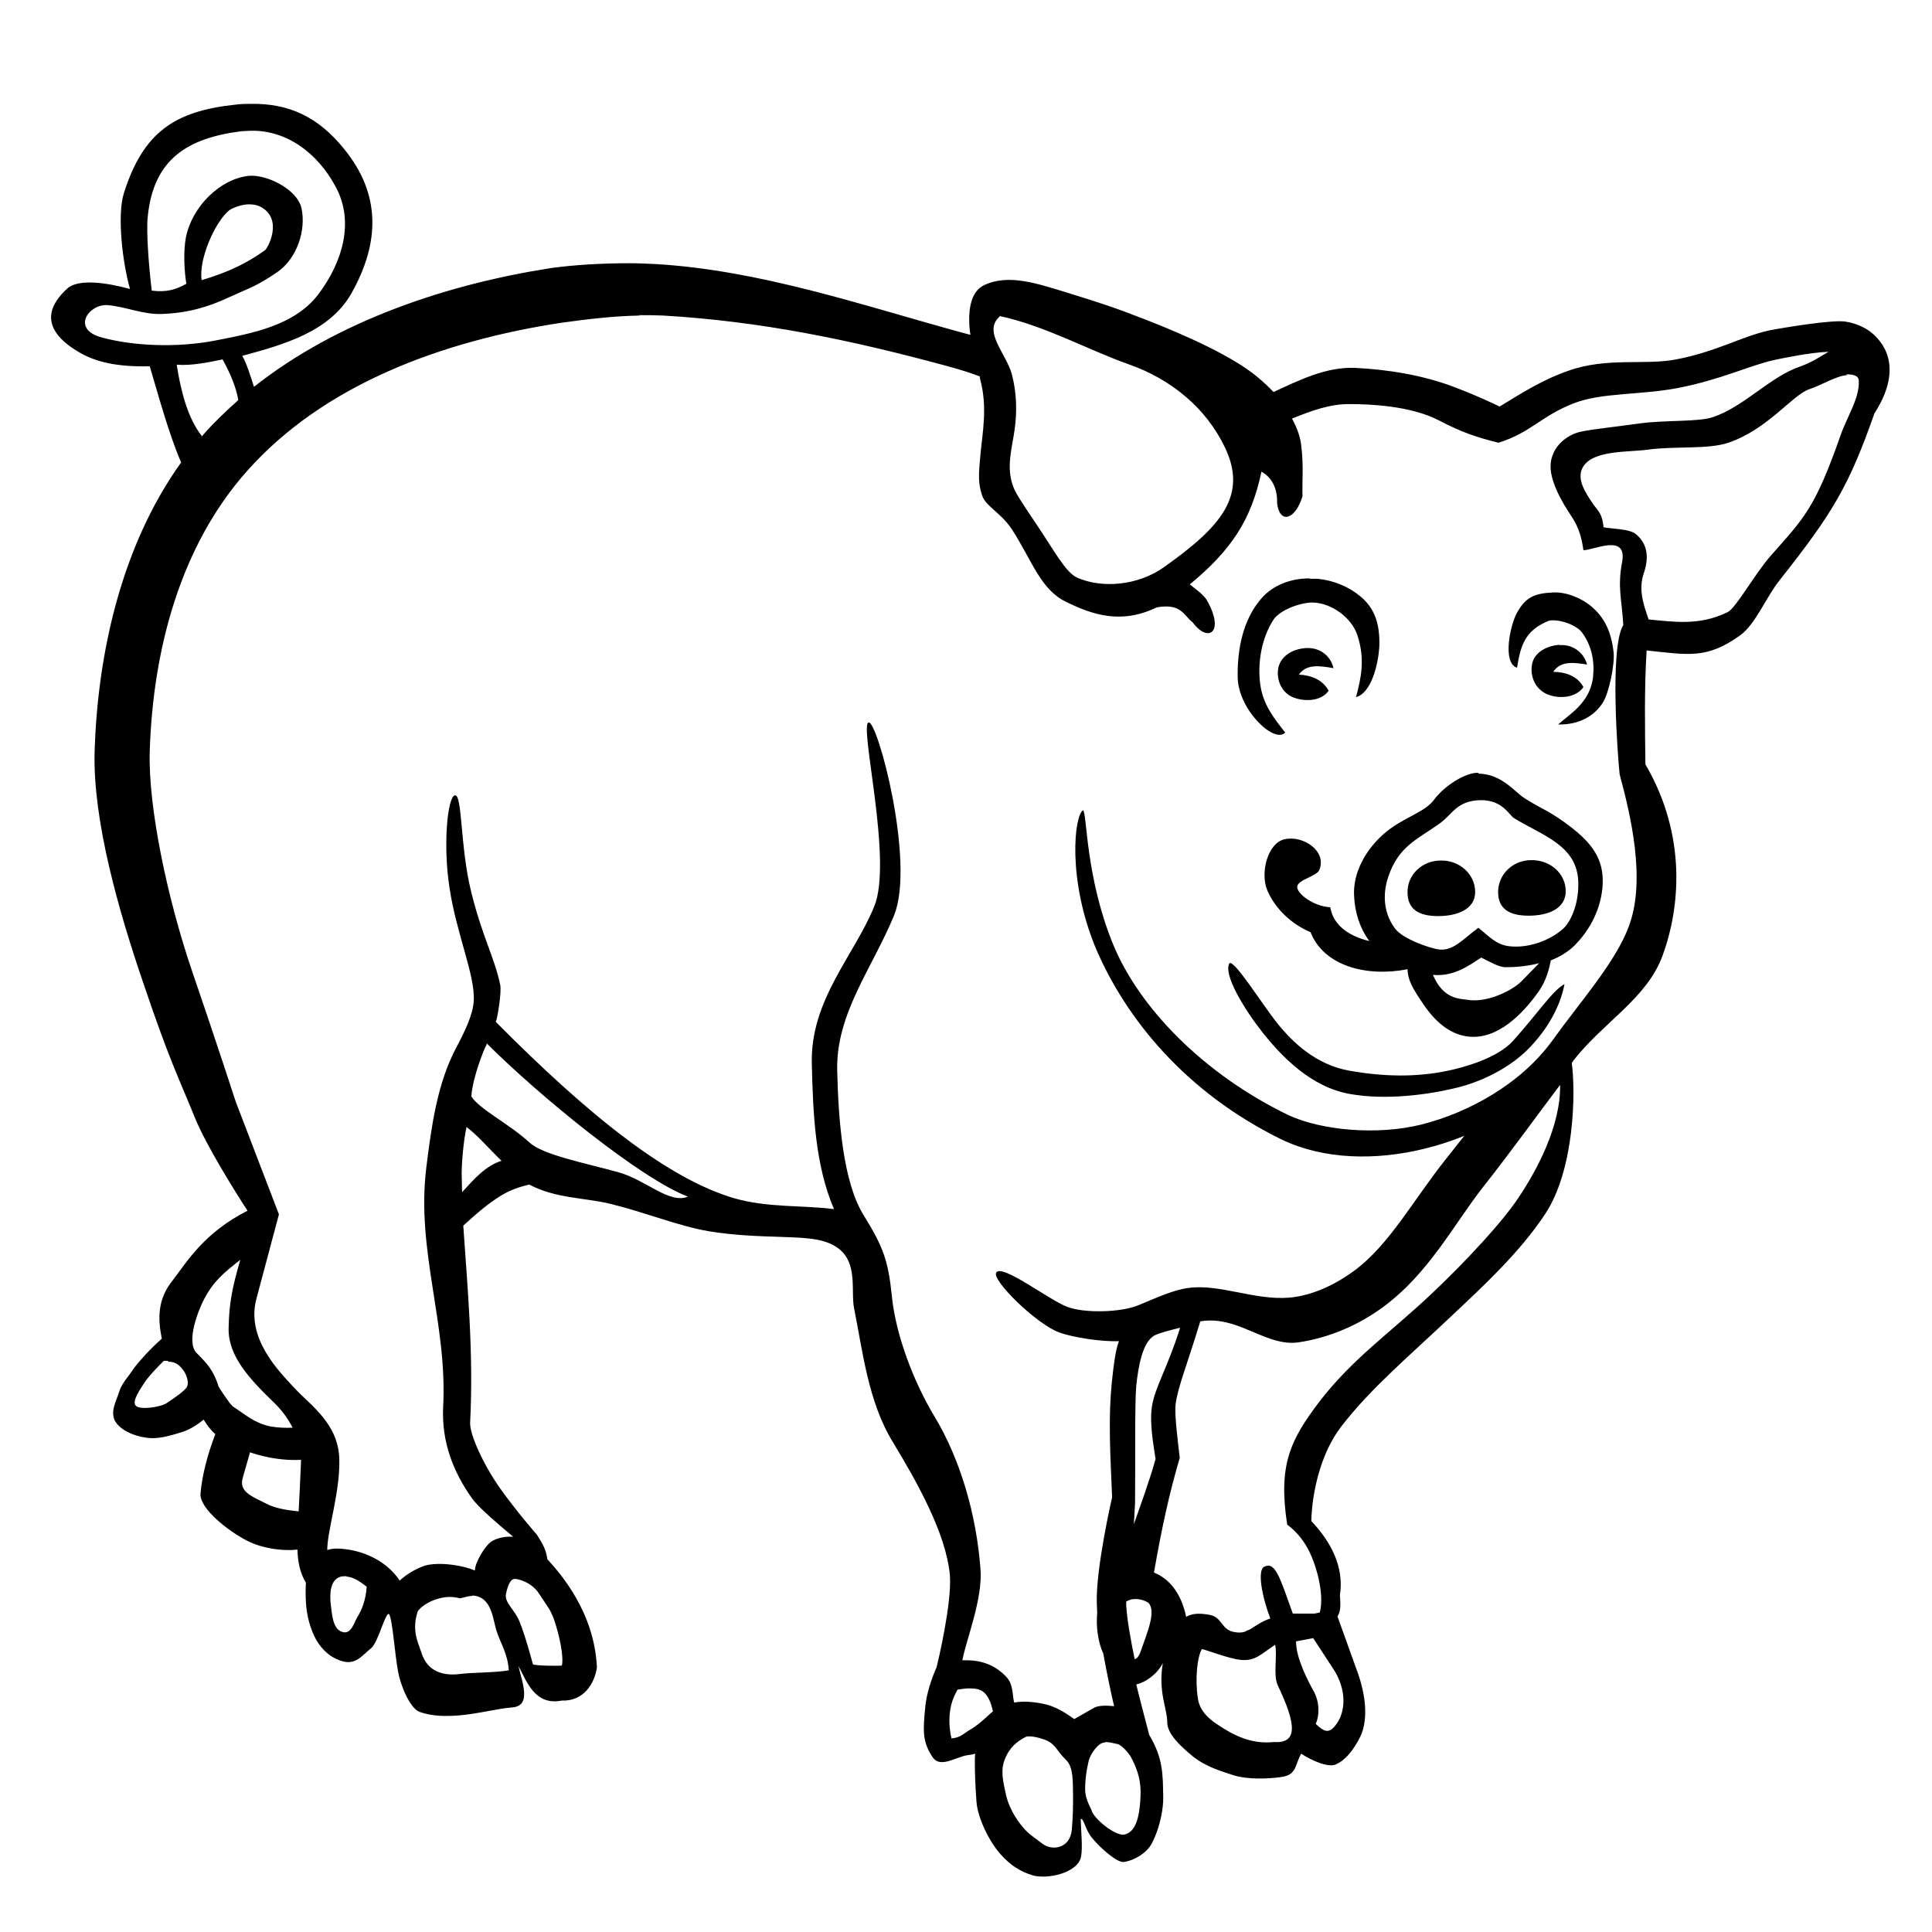 <?xml version="1.0" encoding="UTF-8" standalone="no"?>
<!-- Created with Inkscape (http://www.inkscape.org/) -->
<svg xmlns:dc="http://purl.org/dc/elements/1.1/" xmlns:cc="http://creativecommons.org/ns#" xmlns:rdf="http://www.w3.org/1999/02/22-rdf-syntax-ns#" xmlns:svg="http://www.w3.org/2000/svg" xmlns="http://www.w3.org/2000/svg" version="1.1" width="100%" height="100%" viewBox="0 0 48 48" id="svg2">
<defs id="defs4" />
<path d="M 6.25,2.58 C 6.12,2.58 5.99,2.58 5.85,2.60 4.33,2.76 3.56,3.29 3.08,4.79 2.90,5.36 3.05,6.55 3.23,7.18 2.65,7.02 1.94,6.92 1.67,7.17 0.99,7.79 1.23,8.33 1.98,8.76 2.36,8.98 2.87,9.12 3.72,9.10 3.93,9.80 4.19,10.77 4.50,11.49 3.02,13.55 2.42,16.24 2.35,18.70 c -0.04,1.69 0.59,3.92 1.23,5.78 0.63,1.86 0.83,2.23 1.28,3.33 0.28,0.68 1.04,1.89 1.29,2.27 -1.09,0.55 -1.52,1.29 -1.86,1.73 -0.38,0.47 -0.37,0.95 -0.27,1.45 -0.02,0.01 -0.51,0.46 -0.74,0.80 -0.11,0.17 -0.25,0.30 -0.32,0.52 -0.06,0.21 -0.25,0.51 -0.08,0.76 0.18,0.26 0.61,0.38 0.87,0.39 0.26,0.01 0.54,-0.08 0.77,-0.15 0.20,-0.06 0.39,-0.19 0.54,-0.31 0.08,0.13 0.17,0.26 0.29,0.36 -0.20,0.52 -0.33,1.03 -0.37,1.49 -0.01,0.36 0.66,0.90 1.16,1.16 0.38,0.19 0.86,0.26 1.25,0.22 0.01,0.33 0.07,0.59 0.21,0.82 -0.01,0.19 -0.01,0.40 0.01,0.61 0.03,0.26 0.10,0.54 0.24,0.80 0.14,0.25 0.39,0.50 0.74,0.56 0.28,0.04 0.44,-0.19 0.63,-0.34 0.18,-0.14 0.37,-0.96 0.45,-0.84 0.08,0.12 0.14,1.00 0.22,1.42 0.05,0.30 0.28,0.90 0.53,1.00 0.25,0.09 0.52,0.11 0.78,0.10 0.53,-0.01 1.07,-0.17 1.52,-0.21 0.50,-0.03 0.25,-0.63 0.16,-1.03 0.19,0.34 0.39,1.00 1.08,0.86 0.54,0.02 0.81,-0.42 0.87,-0.82 -0.06,-1.38 -0.91,-2.34 -1.23,-2.69 -0.04,-0.30 -0.18,-0.47 -0.26,-0.61 0,0 -0.51,-0.58 -0.92,-1.16 -0.41,-0.58 -0.75,-1.33 -0.74,-1.62 0.09,-1.75 -0.07,-3.41 -0.17,-4.90 0.27,-0.24 0.68,-0.63 1.13,-0.85 0.17,-0.08 0.34,-0.13 0.51,-0.17 0.66,0.35 1.36,0.32 2.02,0.48 0.86,0.21 1.68,0.55 2.44,0.68 1.29,0.21 2.38,0.07 2.92,0.27 0.86,0.30 0.59,1.14 0.69,1.65 0.21,1.02 0.34,2.31 0.97,3.33 0.58,0.96 1.32,2.26 1.41,3.30 0.05,0.69 -0.29,2.12 -0.33,2.28 -0.01,0.03 -0.23,0.49 -0.28,0.97 -0.06,0.60 -0.08,0.89 0.19,1.28 0.19,0.26 0.58,-0.02 0.84,-0.06 0.07,-0.01 0.14,-0.02 0.21,-0.04 -0.01,0.07 -0.01,0.14 -0.01,0.21 2.58e-4,0.31 0.01,0.55 0.04,0.98 0.03,0.42 0.33,1.01 0.60,1.31 0.26,0.29 0.50,0.43 0.79,0.52 0.35,0.11 1.14,-0.05 1.21,-0.47 0.04,-0.23 0.00,-0.60 -0.01,-0.93 0.09,0.00 0.10,0.25 0.28,0.47 0.23,0.28 0.63,0.62 0.79,0.60 0.28,-0.04 0.57,-0.23 0.69,-0.45 0.23,-0.43 0.30,-0.94 0.29,-1.18 -0.01,-0.54 -0.00,-0.95 -0.35,-1.53 -0.00,-0.02 -0.15,-0.56 -0.32,-1.25 0.22,-0.05 0.51,-0.24 0.66,-0.53 -0.12,0.73 0.11,1.12 0.11,1.47 0.00,0.28 0.31,0.58 0.64,0.85 0.33,0.26 0.69,0.36 1.02,0.47 0.33,0.10 0.82,0.09 1.17,0.04 0.40,-0.05 0.34,-0.32 0.50,-0.58 0.22,0.15 0.65,0.35 0.85,0.27 0.34,-0.14 0.58,-0.60 0.65,-0.77 0.22,-0.58 -0.03,-1.32 -0.09,-1.49 l -0.51,-1.42 c 0.08,-0.13 0.08,-0.27 0.06,-0.53 0.11,-0.71 -0.23,-1.33 -0.71,-1.84 0.00,-0.21 0.06,-1.47 0.76,-2.37 0.73,-0.94 1.62,-1.68 2.76,-2.76 0.70,-0.66 1.66,-1.54 2.29,-2.50 0.73,-1.10 0.76,-3.03 0.66,-3.75 0.01,-0.02 0.03,-0.04 0.04,-0.06 0.74,-0.95 1.81,-1.53 2.21,-2.59 0.44,-1.19 0.62,-2.99 -0.42,-4.77 -0.01,-0.89 -0.03,-1.85 0.03,-2.83 1.04,0.11 1.50,0.22 2.33,-0.38 0.38,-0.28 0.63,-0.93 0.97,-1.36 1.34,-1.69 1.73,-2.36 2.36,-4.15 C 46.99,9.62 47.10,8.97 46.69,8.46 46.49,8.20 46.18,8.04 45.85,7.99 45.53,7.94 44.37,8.13 43.95,8.21 43.24,8.37 42.64,8.74 41.64,8.93 40.86,9.08 39.93,8.87 38.97,9.21 38.33,9.43 37.78,9.78 37.26,10.10 37.08,10.02 36.77,9.86 36.14,9.62 35.36,9.32 34.48,9.18 33.67,9.14 32.95,9.11 32.29,9.44 31.64,9.74 31.52,9.61 31.39,9.49 31.22,9.35 l 0,-0.00 -0.00,0 C 30.64,8.87 29.54,8.36 28.46,7.94 27.71,7.65 27.48,7.57 26.48,7.26 25.78,7.05 25.05,6.79 24.44,7.09 c -0.29,0.14 -0.37,0.53 -0.36,0.89 0.00,0.10 0.01,0.22 0.03,0.34 -0.11,-0.03 -0.22,-0.06 -0.33,-0.09 -2.37,-0.65 -4.91,-1.52 -7.50,-1.67 -0.21,-0.01 -0.43,-0.02 -0.66,-0.02 -0.67,-0.00 -1.35,0.04 -1.93,0.12 C 11.12,7.06 8.40,7.96 6.31,9.61 6.22,9.33 6.13,9.04 6.02,8.84 7.06,8.56 8.19,8.24 8.73,7.29 9.44,6.03 9.47,4.82 8.54,3.69 7.90,2.90 7.18,2.57 6.25,2.58 z M 6.19,3.25 C 7.10,3.21 7.90,3.80 8.35,4.66 8.80,5.51 8.52,6.50 7.91,7.31 7.32,8.09 6.27,8.28 5.35,8.46 4.37,8.65 3.30,8.59 2.55,8.39 1.75,8.19 2.20,7.55 2.67,7.58 3.13,7.62 3.56,7.82 4.02,7.80 4.65,7.78 5.17,7.63 5.68,7.39 6.25,7.13 6.36,7.12 6.89,6.76 7.38,6.42 7.61,5.72 7.49,5.17 7.38,4.69 6.60,4.32 6.17,4.37 5.47,4.45 4.78,5.12 4.62,5.89 4.55,6.25 4.58,6.76 4.63,7.05 4.38,7.19 4.14,7.27 3.77,7.22 3.70,6.64 3.63,5.77 3.67,5.39 3.81,3.95 4.66,3.43 6.00,3.26 6.06,3.26 6.13,3.25 6.19,3.25 z M 6.12,5.08 c 0.11,-0.01 0.23,4.11e-4 0.34,0.05 C 7.05,5.43 6.66,6.16 6.58,6.22 6.33,6.39 5.92,6.69 5.01,6.96 4.93,6.45 5.34,5.51 5.70,5.22 5.76,5.18 5.93,5.10 6.12,5.08 z m 9.76,2.75 c 0.20,-0.00 0.41,6.71e-4 0.60,0.01 2.39,0.14 4.61,0.59 7.07,1.26 0.26,0.07 0.52,0.15 0.79,0.25 0.00,0.02 0.01,0.04 0.01,0.07 0.19,0.68 0.06,1.33 0.01,1.86 -0.05,0.53 -0.06,0.72 0.04,1.03 0.09,0.27 0.47,0.43 0.74,0.84 0.52,0.81 0.71,1.50 1.36,1.81 0.64,0.31 1.35,0.56 2.24,0.13 0.62,-0.11 0.67,0.21 0.89,0.37 0.38,0.52 0.80,0.26 0.37,-0.52 -0.08,-0.16 -0.27,-0.28 -0.44,-0.42 1.04,-0.86 1.53,-1.61 1.78,-2.80 0.26,0.14 0.40,0.41 0.39,0.79 0.07,0.53 0.46,0.39 0.63,-0.18 -0.01,-0.43 0.03,-0.75 -0.03,-1.25 -0.02,-0.21 -0.10,-0.44 -0.23,-0.68 0.47,-0.19 0.95,-0.37 1.44,-0.36 0.49,0.00 1.50,0.04 2.20,0.40 0.59,0.31 0.97,0.43 1.49,0.56 0.82,-0.26 1.05,-0.66 1.87,-0.98 0.69,-0.27 1.64,-0.20 2.59,-0.38 1.08,-0.21 1.80,-0.57 2.41,-0.70 0.20,-0.04 0.84,-0.18 1.33,-0.20 -0.19,0.11 -0.41,0.26 -0.69,0.36 -0.75,0.25 -1.39,0.99 -2.17,1.26 -0.37,0.13 -1.17,0.07 -1.83,0.16 -0.65,0.09 -1.14,0.14 -1.44,0.20 -0.23,0.04 -0.57,0.22 -0.71,0.55 -0.14,0.32 -0.03,0.64 0.08,0.90 0.11,0.25 0.26,0.49 0.40,0.70 0.16,0.25 0.23,0.51 0.27,0.80 0.26,-0.00 1.10,-0.43 0.96,0.30 -0.12,0.63 0.00,0.96 0.03,1.56 -0.35,0.57 -0.13,3.36 -0.09,3.71 0.27,1.00 0.66,2.62 0.23,3.77 -0.33,0.90 -1.22,1.89 -1.90,2.84 -0.79,1.09 -2.10,1.80 -3.26,2.09 -1.08,0.27 -2.48,0.15 -3.31,-0.24 -2.10,-1.02 -3.70,-2.66 -4.35,-4.25 -0.68,-1.67 -0.64,-3.22 -0.74,-3.32 -0.22,0.12 -0.40,1.72 0.32,3.44 0.74,1.73 2.22,3.57 4.61,4.74 1.04,0.50 2.33,0.53 3.55,0.23 0.33,-0.08 0.67,-0.19 0.99,-0.32 -0.16,0.20 -0.31,0.39 -0.46,0.58 -0.81,1.02 -1.40,2.12 -2.26,2.76 -0.47,0.35 -1.05,0.63 -1.63,0.68 -0.87,0.07 -1.73,-0.35 -2.51,-0.24 -0.38,0.05 -0.80,0.25 -1.24,0.43 -0.44,0.18 -1.34,0.20 -1.76,0.04 -0.44,-0.16 -1.64,-1.09 -1.77,-0.85 -0.11,0.19 1.01,1.29 1.58,1.49 0.34,0.12 1.05,0.23 1.47,0.21 -0.09,0.24 -0.13,0.60 -0.16,0.87 -0.12,1.02 -0.05,1.98 -0.01,3.01 0,0 -0.41,1.77 -0.38,2.64 0.00,0.06 0.01,0.15 0.01,0.23 -0.03,0.31 0.01,0.71 0.15,1.01 0.09,0.49 0.19,0.97 0.27,1.31 -0.18,-0.02 -0.37,-0.02 -0.48,0.03 l -0.51,0.29 c -0.20,-0.14 -0.39,-0.27 -0.65,-0.35 -0.26,-0.07 -0.60,-0.11 -0.84,-0.06 -0.05,-0.12 -0.01,-0.45 -0.20,-0.64 -0.24,-0.26 -0.58,-0.42 -1.02,-0.41 -0.01,3.29e-4 -0.05,0.00 -0.07,0.00 0.09,-0.50 0.51,-1.52 0.45,-2.27 -0.10,-1.34 -0.50,-2.73 -1.15,-3.80 -0.50,-0.83 -0.95,-1.99 -1.05,-2.96 -0.09,-0.88 -0.20,-1.22 -0.71,-2.04 -0.50,-0.82 -0.62,-2.31 -0.65,-3.59 -0.03,-1.41 0.87,-2.53 1.41,-3.84 0.54,-1.31 -0.41,-4.86 -0.63,-4.80 -0.24,0.06 0.61,3.44 0.14,4.57 -0.50,1.23 -1.60,2.33 -1.55,3.93 0.03,1.21 0.08,2.49 0.55,3.59 -0.79,-0.10 -1.64,-0.03 -2.48,-0.27 -1.63,-0.48 -3.58,-2.02 -5.92,-4.38 0.05,-0.15 0.14,-0.73 0.11,-0.91 -0.14,-0.69 -0.45,-1.20 -0.73,-2.35 -0.27,-1.10 -0.21,-2.41 -0.40,-2.37 -0.18,0.04 -0.30,1.23 -0.13,2.31 0.17,1.13 0.64,2.17 0.60,2.80 -0.02,0.34 -0.22,0.75 -0.43,1.15 -0.48,0.90 -0.62,1.96 -0.75,3.00 -0.25,2.07 0.53,3.86 0.42,5.94 -0.04,0.87 0.25,1.61 0.72,2.27 0.19,0.26 0.69,0.67 1.02,0.95 -0.18,-0.01 -0.36,0.02 -0.51,0.10 -0.18,0.09 -0.45,0.56 -0.44,0.74 -0.32,-0.14 -1.00,-0.24 -1.33,-0.09 -0.22,0.09 -0.40,0.21 -0.54,0.34 C 9.63,38.81 9.09,38.55 8.59,38.49 8.44,38.47 8.28,38.46 8.13,38.51 8.13,38.03 8.45,37.07 8.43,36.27 8.42,35.38 7.72,34.92 7.32,34.49 6.92,34.06 6.11,33.25 6.37,32.27 L 6.93,30.17 5.86,27.38 C 5.86,27.38 5.39,25.93 4.77,24.12 4.15,22.30 3.68,20.04 3.72,18.67 3.80,16.10 4.50,13.54 6.14,11.70 8.05,9.55 10.99,8.47 13.94,8.02 14.58,7.93 15.26,7.85 15.89,7.84 z m 8.95,0.02 c 1.15,0.25 2.17,0.83 3.21,1.20 1.06,0.37 1.92,1.09 2.38,2.04 0.60,1.22 -0.09,2.00 -1.50,3.00 -0.66,0.47 -1.56,0.53 -2.16,0.26 -0.29,-0.13 -0.58,-0.69 -1.02,-1.34 -0.44,-0.65 -0.52,-0.79 -0.57,-0.93 -0.18,-0.48 -0.02,-0.97 0.04,-1.42 0.06,-0.44 0.05,-0.90 -0.07,-1.36 C 24.99,8.76 24.41,8.24 24.84,7.86 z M 5.53,8.93 C 5.72,9.27 5.87,9.63 5.92,9.94 5.62,10.21 5.32,10.49 5.05,10.80 c -0.01,0.01 -0.02,0.03 -0.03,0.04 C 4.66,10.39 4.49,9.70 4.39,9.06 c 0.35,0.03 0.75,-0.05 1.14,-0.13 z M 45.87,9.30 c 0.12,-0.00 0.30,0.01 0.31,0.15 0.03,0.43 -0.29,0.90 -0.45,1.36 -0.64,1.83 -0.91,2.06 -1.73,2.99 -0.40,0.45 -0.87,1.31 -1.08,1.41 -0.70,0.34 -1.32,0.24 -1.96,0.18 -0.15,-0.42 -0.25,-0.77 -0.12,-1.15 0.17,-0.50 0.02,-0.80 -0.21,-0.98 -0.16,-0.12 -0.58,-0.12 -0.79,-0.16 -0.03,-0.33 -0.13,-0.40 -0.24,-0.55 -0.20,-0.29 -0.45,-0.65 -0.27,-0.95 0.26,-0.43 1.15,-0.36 1.62,-0.43 0.67,-0.09 1.48,0.00 1.99,-0.17 0.99,-0.34 1.58,-1.18 2.01,-1.33 0.31,-0.10 0.66,-0.33 0.94,-0.35 z M 32.53,14.37 c -0.45,0.00 -0.91,0.16 -1.21,0.52 -0.44,0.52 -0.58,1.24 -0.57,1.92 0.00,0.81 0.91,1.68 1.18,1.39 -0.28,-0.36 -0.55,-0.69 -0.62,-1.20 -0.07,-0.53 0.03,-1.13 0.32,-1.59 0.16,-0.26 0.70,-0.45 1.00,-0.44 0.46,0.02 0.94,0.37 1.09,0.80 0.20,0.60 0.10,1.06 -0.03,1.55 0.38,-0.10 0.56,-0.82 0.58,-1.29 0.01,-0.51 -0.10,-0.91 -0.48,-1.22 -0.29,-0.24 -0.66,-0.39 -1.05,-0.43 -0.06,-0.00 -0.13,-0.00 -0.19,-0.00 z m 6.05,0.35 c -0.47,0.02 -0.69,0.13 -0.90,0.52 -0.16,0.30 -0.36,1.23 0.01,1.35 0.09,-0.56 0.20,-0.92 0.77,-1.16 0.18,-0.07 0.68,0.06 0.85,0.29 0.23,0.32 0.31,0.69 0.27,1.09 -0.07,0.66 -0.61,0.95 -0.87,1.19 0.55,0.01 0.91,-0.23 1.11,-0.54 0.16,-0.25 0.30,-0.96 0.27,-1.25 -0.06,-0.53 -0.23,-0.87 -0.56,-1.15 -0.24,-0.20 -0.62,-0.36 -0.95,-0.34 z m 0.17,1.30 c -0.31,0.02 -0.64,0.18 -0.69,0.50 -0.05,0.32 0.11,0.63 0.41,0.74 0.29,0.11 0.69,0.07 0.87,-0.19 -0.15,-0.27 -0.42,-0.37 -0.75,-0.38 0.19,-0.28 0.51,-0.23 0.84,-0.18 -0.08,-0.30 -0.36,-0.51 -0.68,-0.48 z m -6.28,0.08 c -0.31,0.01 -0.64,0.17 -0.71,0.49 -0.06,0.31 0.09,0.63 0.38,0.74 0.29,0.11 0.69,0.09 0.87,-0.17 -0.15,-0.27 -0.42,-0.38 -0.74,-0.40 0.19,-0.27 0.52,-0.22 0.86,-0.16 -0.07,-0.31 -0.34,-0.51 -0.66,-0.50 z m 4.25,3.10 c -0.29,-0.01 -0.82,0.30 -1.10,0.68 -0.23,0.30 -0.70,0.41 -1.16,0.77 -0.45,0.36 -0.81,0.92 -0.82,1.50 -0.00,0.46 0.13,0.89 0.38,1.23 -0.46,-0.11 -0.89,-0.36 -0.97,-0.84 -0.42,-0.02 -0.85,-0.35 -0.82,-0.52 0.03,-0.17 0.49,-0.25 0.55,-0.41 0.19,-0.48 -0.42,-0.86 -0.86,-0.76 -0.43,0.09 -0.62,0.85 -0.43,1.28 0.16,0.37 0.51,0.79 1.07,1.03 0.33,0.84 1.39,1.12 2.41,0.92 0.00,0.24 0.12,0.46 0.30,0.73 0.26,0.41 0.68,0.95 1.34,0.95 0.73,-4.38e-4 1.33,-0.72 1.62,-1.13 0.19,-0.27 0.26,-0.57 0.30,-0.77 0.23,-0.09 0.44,-0.22 0.60,-0.38 0.30,-0.31 0.61,-0.77 0.68,-1.40 0.06,-0.63 -0.16,-1.04 -0.74,-1.50 -0.58,-0.45 -0.74,-0.46 -1.18,-0.74 -0.26,-0.16 -0.56,-0.60 -1.15,-0.62 z m 0.06,0.68 c 0.55,-0.01 0.71,0.37 0.84,0.45 0.71,0.43 1.54,0.67 1.59,1.54 0.03,0.56 -0.18,1.02 -0.36,1.19 -0.35,0.32 -0.89,0.50 -1.34,0.45 -0.33,-0.03 -0.52,-0.25 -0.78,-0.46 -0.37,0.27 -0.62,0.58 -0.97,0.54 -0.21,-0.02 -0.91,-0.26 -1.10,-0.52 -0.33,-0.44 -0.29,-0.95 -0.16,-1.31 0.25,-0.72 0.68,-0.89 1.24,-1.28 0.35,-0.24 0.44,-0.59 1.05,-0.60 z m 1.26,1.49 c -0.46,0.00 -0.82,0.36 -0.82,0.79 0.00,0.43 0.29,0.59 0.76,0.59 0.46,-0.00 0.92,-0.16 0.92,-0.61 -0.00,-0.44 -0.39,-0.78 -0.86,-0.77 z m -2.25,0.01 c -0.46,0.00 -0.83,0.36 -0.82,0.79 0.00,0.43 0.29,0.59 0.76,0.59 0.46,-0.00 0.92,-0.16 0.92,-0.60 -0.00,-0.44 -0.39,-0.79 -0.85,-0.78 z m 1.01,2.41 c 0.21,0.10 0.43,0.24 0.61,0.24 0.28,0.00 0.56,-0.03 0.83,-0.10 -0.15,0.15 -0.29,0.30 -0.45,0.46 -0.26,0.25 -0.88,0.53 -1.33,0.45 -0.20,-0.03 -0.60,-0.01 -0.86,-0.62 0.51,0.05 0.90,-0.23 1.20,-0.43 z m -6.25,0.13 c -0.18,0.28 0.38,1.18 0.84,1.76 0.46,0.57 1.18,1.33 2.15,1.50 0.90,0.16 1.96,0.02 2.71,-0.17 0.54,-0.14 1.19,-0.44 1.67,-0.90 0.47,-0.46 0.83,-1.04 0.95,-1.66 -0.28,0.14 -0.66,0.72 -1.28,1.41 -0.39,0.44 -1.27,0.67 -1.61,0.74 -0.80,0.17 -1.62,0.15 -2.46,0 -0.83,-0.15 -1.40,-0.70 -1.78,-1.17 -0.37,-0.46 -1.06,-1.57 -1.19,-1.50 z m -18.46,2.00 c 1.31,1.31 3.82,3.36 5.00,3.81 -0.47,0.19 -1.04,-0.42 -1.74,-0.61 -0.84,-0.23 -1.86,-0.43 -2.19,-0.73 -0.51,-0.47 -1.25,-0.83 -1.45,-1.15 0.03,-0.46 0.31,-1.17 0.38,-1.29 z m 26.67,1.03 c 0.02,1.02 -0.58,2.13 -1.03,2.80 -0.38,0.58 -1.27,1.55 -2.17,2.40 -1.04,0.98 -1.94,1.59 -2.77,2.66 -0.73,0.96 -1.04,1.58 -0.81,3.07 0.26,0.19 0.44,0.44 0.56,0.69 0.16,0.33 0.37,1.03 0.25,1.49 -0.03,0.01 -0.08,0.02 -0.14,0.03 l -0.15,0 c -0.10,0.00 -0.23,-0.00 -0.38,0 -0.32,-0.89 -0.43,-1.29 -0.70,-1.17 -0.20,0.07 -0.06,0.77 0.14,1.29 -0.23,0.08 -0.37,0.19 -0.50,0.27 -0.04,0.02 -0.09,0.03 -0.13,0.06 -0.07,0.02 -0.15,0.03 -0.25,0.01 -0.35,-0.05 -0.30,-0.37 -0.63,-0.43 -0.28,-0.05 -0.44,-0.03 -0.58,0.05 -0.13,-0.61 -0.43,-0.95 -0.80,-1.10 0.20,-1.15 0.38,-1.96 0.64,-2.85 -0.04,-0.36 -0.14,-1.11 -0.10,-1.35 0.06,-0.43 0.27,-0.92 0.61,-2.04 0.06,-0.01 0.13,-0.02 0.16,-0.02 0.87,-0.05 1.51,0.65 2.28,0.54 0.76,-0.11 1.50,-0.43 2.12,-0.89 1.12,-0.83 1.74,-2.04 2.46,-2.96 0.65,-0.82 1.34,-1.78 1.93,-2.56 z m -27.17,1.05 c 0.26,0.19 0.56,0.54 0.87,0.84 -0.39,0.12 -0.68,0.45 -0.98,0.78 -0.00,-0.15 -0.01,-0.30 -0.01,-0.45 -0.00,-0.27 0.04,-0.79 0.12,-1.17 z M 5.97,31.30 C 5.77,31.99 5.69,32.38 5.68,33.01 c -0.01,0.68 0.51,1.24 1.12,1.83 0.20,0.19 0.35,0.40 0.47,0.63 C 7.09,35.48 6.91,35.47 6.72,35.44 6.31,35.35 6.12,35.16 5.78,34.94 5.75,34.90 5.71,34.87 5.68,34.82 5.60,34.71 5.51,34.58 5.43,34.45 5.37,34.24 5.26,34.02 5.10,33.84 5.02,33.75 4.94,33.67 4.87,33.60 4.63,33.31 4.92,32.56 5.08,32.26 5.31,31.83 5.55,31.63 5.97,31.30 z M 29.32,32.99 c -0.32,1.01 -0.62,1.46 -0.70,1.95 -0.07,0.45 0.06,1.08 0.09,1.31 -0.18,0.63 -0.37,1.13 -0.54,1.62 0.01,-0.17 0.02,-0.34 0.03,-0.52 0.01,-0.97 -0.01,-2.49 0.03,-2.92 0.05,-0.47 0.15,-1.08 0.45,-1.25 0.12,-0.06 0.38,-0.13 0.63,-0.19 z M 4.18,33.83 c 0.21,0.00 0.31,0.12 0.40,0.25 0.08,0.14 0.12,0.31 0.05,0.40 -0.07,0.09 -0.26,0.23 -0.49,0.38 -0.15,0.10 -0.67,0.18 -0.77,0.06 -0.10,-0.11 0.13,-0.43 0.22,-0.57 0.14,-0.21 0.41,-0.47 0.48,-0.54 0.03,-0.00 0.07,-0.00 0.10,-0.00 z m 2.02,2.25 c 0.45,0.15 0.88,0.21 1.28,0.19 -0.02,0.49 -0.04,0.91 -0.06,1.28 -0.28,-0.03 -0.57,-0.07 -0.80,-0.19 -0.35,-0.18 -0.69,-0.29 -0.59,-0.64 l 0.18,-0.63 z m 2.41,3.09 c 0.17,0.01 0.33,0.12 0.50,0.25 -0.02,0.33 -0.12,0.58 -0.24,0.77 -0.07,0.12 -0.15,0.44 -0.38,0.35 -0.23,-0.08 -0.24,-0.45 -0.27,-0.66 -0.04,-0.32 -0.00,-0.62 0.22,-0.70 0.05,-0.02 0.11,-0.02 0.17,-0.02 z m 4.15,0.06 c 0.09,-0.02 0.45,0.08 0.63,0.36 0.21,0.33 0.27,0.36 0.38,0.66 0.13,0.39 0.24,0.90 0.19,1.13 -0.04,0.01 -0.63,0.01 -0.72,-0.03 0,0 -0.19,-0.73 -0.34,-1.08 -0.11,-0.27 -0.37,-0.46 -0.33,-0.66 0.04,-0.20 0.10,-0.35 0.19,-0.38 z m -1.02,0.41 c 0.50,0.03 0.50,0.62 0.61,0.92 0.10,0.29 0.27,0.55 0.29,0.94 -0.37,0.06 -0.91,0.05 -1.21,0.09 -0.41,0.05 -0.81,-0.05 -0.96,-0.53 -0.08,-0.25 -0.25,-0.55 -0.09,-1.03 0.06,-0.09 0.23,-0.22 0.44,-0.29 0.24,-0.08 0.41,-0.08 0.61,-0.03 0.13,-0.03 0.22,-0.06 0.30,-0.06 z m 16.41,0.09 c 0.18,-0.02 0.36,0.06 0.40,0.11 0.14,0.19 0.00,0.59 -0.09,0.85 -0.13,0.35 -0.15,0.50 -0.27,0.53 -0.00,6.47e-4 -0.00,-5.87e-4 -0.00,0 -0.10,-0.49 -0.19,-0.98 -0.21,-1.35 -0.00,-0.02 0.00,-0.05 0,-0.08 0.06,-0.03 0.12,-0.06 0.18,-0.06 z m 4.47,0.96 0.51,0.78 c 0.32,0.49 0.33,1.07 0.03,1.42 -0.16,0.19 -0.28,0.12 -0.47,-0.06 0.09,-0.20 0.10,-0.52 -0.04,-0.79 -0.16,-0.29 -0.45,-0.84 -0.45,-1.26 l 0.42,-0.08 z m -0.94,0.17 c 0.06,0.27 -0.05,0.74 0.06,1.00 0.47,0.98 0.51,1.46 -0.09,1.42 -0.55,0.06 -1.00,-0.16 -1.41,-0.44 -0.23,-0.15 -0.44,-0.35 -0.48,-0.65 -0.07,-0.46 -0.02,-1.01 0.10,-1.22 0.11,0.02 0.67,0.24 0.97,0.27 0.35,0.03 0.47,-0.12 0.84,-0.37 z M 24.15,41.95 c 0.11,0.00 0.22,0.03 0.30,0.10 0.14,0.13 0.19,0.34 0.22,0.47 -0.11,0.08 -0.31,0.30 -0.53,0.43 -0.22,0.13 -0.27,0.22 -0.50,0.24 -0.06,-0.24 -0.06,-0.49 -0.04,-0.65 0.03,-0.27 0.13,-0.45 0.19,-0.56 0.12,-0.02 0.24,-0.04 0.35,-0.03 z m 1.43,1.19 c 0.09,-9.91e-4 0.22,0.03 0.31,0.06 0.34,0.10 0.33,0.27 0.60,0.53 0.19,0.18 0.16,0.59 0.17,0.89 0.00,0.22 -0.00,0.46 -0.03,0.83 -0.04,0.49 -0.51,0.54 -0.74,0.35 -0.11,-0.09 -0.29,-0.20 -0.42,-0.34 -0.14,-0.15 -0.37,-0.45 -0.47,-0.84 -0.09,-0.40 -0.14,-0.64 -0.04,-0.90 0.12,-0.31 0.31,-0.46 0.53,-0.57 0.02,-0.01 0.05,-0.01 0.08,-0.01 z m 1.89,0.14 c 0.09,-0.00 0.19,0.03 0.29,0.05 0.11,0.02 0.29,0.24 0.33,0.31 0.26,0.48 0.26,0.78 0.24,1.10 -0.03,0.41 -0.11,0.78 -0.40,0.84 -0.22,0.04 -0.75,-0.39 -0.81,-0.60 -0.01,-0.05 -0.15,-0.25 -0.16,-0.51 -0.00,-0.26 0.03,-0.48 0.09,-0.73 0.04,-0.15 0.19,-0.37 0.32,-0.43 0.03,-0.01 0.06,-0.02 0.09,-0.02 z" />
</svg>
